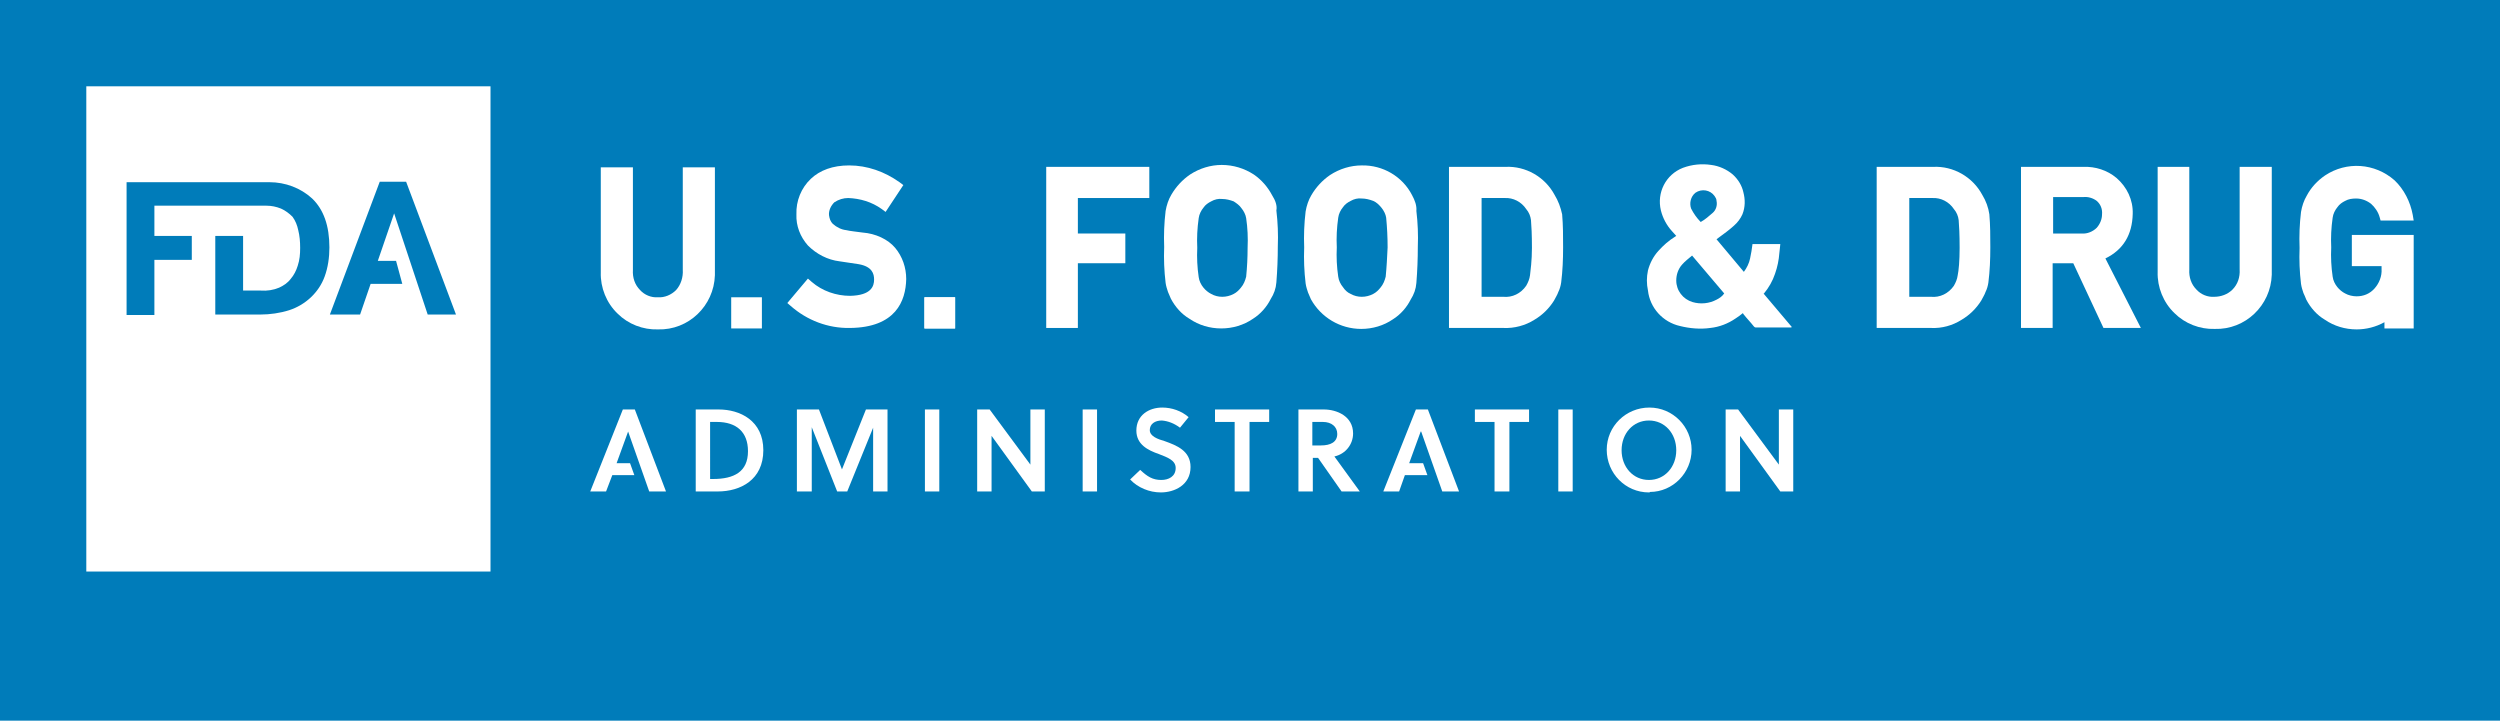 <?xml version="1.0" encoding="utf-8"?>
<!-- Generator: Adobe Illustrator 25.0.0, SVG Export Plug-In . SVG Version: 6.00 Build 0)  -->
<svg version="1.1" id="Layer_1" xmlns="http://www.w3.org/2000/svg" xmlns:xlink="http://www.w3.org/1999/xlink" x="0px" y="0px"
	 viewBox="0 0 521.4 150.3" style="enable-background:new 0 0 521.4 150.3;" xml:space="preserve">
<style type="text/css">
	.st0{fill:#007CBA;}
	.st1{fill:#FFFFFF;}
</style>
<rect x="-31" y="-34.9" class="st0" width="583.3" height="223.7"/>
<rect x="18" y="18" class="st1" width="84.3" height="101.2"/>
<polygon class="st0" points="77.3,59.2 83.9,59.2 82.6,54.4 78.8,54.4 82.2,44.5 89.2,65.6 95.1,65.6 84.7,37.9 79.2,37.9 
	68.8,65.6 75.1,65.6 "/>
<path class="st0" d="M32.2,54.2H40v-5h-7.8v-6.3h23.4c1,0,2,0.2,3,0.6c0.9,0.4,1.7,1,2.4,1.7c0.6,0.8,1,1.8,1.2,2.8
	c0.3,1.2,0.4,2.4,0.4,3.7c0,1.3-0.1,2.5-0.5,3.7c-0.3,1-0.8,2-1.5,2.8C60,59,59.1,59.6,58.2,60c-1.2,0.5-2.5,0.7-3.8,0.6h-3.7V49.2
	h-5.8v16.4h9.4c2,0,4.1-0.3,6-0.9c3.4-1.1,6.2-3.7,7.4-7c0.7-1.9,1-4,1-6.1c0-4.5-1.2-7.9-3.6-10.2c-2.4-2.2-5.6-3.4-8.9-3.4l0,0
	H26.4v27.7h5.8V54.2z"/>
<path class="st1" d="M148.1,99.9h0.6c4.4,0,7.3-1.5,7.3-5.8c0-4-2.4-6.1-6.5-6.1h-1.4V99.9z M145.1,85.4h4.8c4.4,0,9.3,2.3,9.3,8.5
	s-4.8,8.6-9.5,8.6h-4.6V85.4z"/>
<polygon class="st1" points="176.7,102.5 174.6,102.5 169.3,89.1 169.3,102.5 166.2,102.5 166.2,85.4 170.8,85.4 175.6,97.9 
	180.6,85.4 185.1,85.4 185.1,102.5 182.1,102.5 182.1,89.2 "/>
<rect x="192.9" y="85.4" class="st1" width="3" height="17.1"/>
<polygon class="st1" points="215.2,102.5 206.8,90.9 206.8,102.5 203.8,102.5 203.8,85.4 206.4,85.4 214.9,96.9 214.9,85.4 
	217.9,85.4 217.9,102.5 "/>
<rect x="225.8" y="85.4" class="st1" width="3" height="17.1"/>
<path class="st1" d="M242.3,87.7c-1.4,0-2.5,0.7-2.5,2s1.7,1.9,3.1,2.3c2.5,0.9,5.4,2,5.4,5.4c0,3.8-3.4,5.3-6.2,5.3
	c-2.4,0-4.8-1-6.4-2.7l2.1-2c1.5,1.4,2.6,2.1,4.4,2.1c1.5,0,3-0.7,3-2.5c0-1.6-1.7-2.2-3.5-2.9c-2.3-0.8-4.7-2-4.7-4.9
	c0-3.2,2.6-4.8,5.4-4.8c2,0,4,0.7,5.5,2l-1.8,2.2C244.9,88.3,243.6,87.8,242.3,87.7"/>
<polygon class="st1" points="260.6,88 260.6,102.5 257.5,102.5 257.5,88 253.4,88 253.4,85.4 264.7,85.4 264.7,88 "/>
<path class="st1" d="M275.5,92.9c2,0,3.4-0.7,3.4-2.4c0-1.5-1.2-2.5-3-2.5h-2.2v4.9H275.5z M276.1,85.4c2.7,0,6.1,1.4,6.1,5
	c0,2.3-1.6,4.3-3.9,4.8l5.3,7.3h-3.8l-4.9-7h-1.1v7h-3V85.4H276.1z"/>
<polygon class="st1" points="314.8,88 314.8,102.5 311.7,102.5 311.7,88 307.6,88 307.6,85.4 318.9,85.4 318.9,88 "/>
<rect x="325" y="85.4" class="st1" width="3" height="17.1"/>
<path class="st1" d="M343.9,87.7c-3.3,0-5.7,2.7-5.7,6.2s2.4,6.2,5.7,6.2s5.7-2.7,5.7-6.2S347.2,87.7,343.9,87.7 M343.9,102.7
	c-4.9,0-8.8-4-8.8-8.9s4-8.8,8.9-8.8c4.9,0,8.8,4,8.8,8.8c0,4.8-3.9,8.8-8.7,8.8C344.1,102.7,344,102.7,343.9,102.7"/>
<polygon class="st1" points="371.3,102.5 362.9,90.9 362.9,102.5 359.9,102.5 359.9,85.4 362.5,85.4 371,96.9 371,85.4 374,85.4 
	374,102.5 "/>
<polygon class="st1" points="135.4,102.5 138.9,102.5 132.4,85.4 129.9,85.4 123.1,102.5 126.4,102.5 127.7,99.1 132.3,99.1 
	131.4,96.6 128.6,96.6 131,90 131,90 "/>
<polygon class="st1" points="300.8,102.5 304.3,102.5 297.8,85.4 295.3,85.4 288.5,102.5 291.8,102.5 293,99.1 297.7,99.1 
	296.8,96.6 293.9,96.6 296.3,90 296.4,90 "/>
<rect x="192.8" y="62" class="st1" width="6.4" height="6.5"/>
<path class="st1" d="M142.4,56.3c0.1,1.5-0.4,3.1-1.4,4.2c-1,1-2.4,1.6-3.8,1.5c-1.4,0.1-2.8-0.5-3.7-1.5c-1.1-1.1-1.6-2.6-1.5-4.2
	V34.9h-6.7v21.9c-0.1,3.2,1.2,6.4,3.5,8.6c2.2,2.2,5.3,3.4,8.4,3.3l0,0c6.4,0.2,11.7-4.9,11.9-11.3c0-0.2,0-0.5,0-0.7V34.9h-6.7
	L142.4,56.3z"/>
<rect x="152.5" y="62" class="st1" width="6.4" height="6.5"/>
<path class="st1" d="M179.9,48.5c-1.4-0.2-2.6-0.3-3.4-0.5c-1-0.1-2-0.6-2.8-1.3c-0.5-0.5-0.7-1.1-0.8-1.8c-0.1-1,0.4-2,1.1-2.7
	c0.9-0.6,1.9-0.9,2.9-0.9c2.5,0.1,4.9,0.8,7,2.3l0.8,0.6l3.7-5.6l-0.8-0.6c-3.1-2.2-6.7-3.5-10.5-3.5c-3.4,0-6.1,1-8,2.8
	c-2,1.9-3.1,4.6-3,7.4c-0.1,2.4,0.8,4.7,2.4,6.5c1.8,1.8,4.1,3,6.6,3.3l4,0.6c2.8,0.5,3.2,2,3.2,3.2c0,1.4-0.6,3.3-5,3.4
	c-2.9,0-5.8-1-8-2.9l-0.8-0.7l-4.3,5.1l0.7,0.6c3.4,3,7.8,4.7,12.4,4.6l0,0c9.5-0.1,11.6-5.6,11.7-10.2c0-2.4-0.8-4.7-2.3-6.5
	C185.2,49.9,182.6,48.7,179.9,48.5"/>
<rect x="192.8" y="62" class="st1" width="6.4" height="6.5"/>
<polygon class="st1" points="218.2,68.4 224.8,68.4 224.8,54.9 234.7,54.9 234.7,48.7 224.8,48.7 224.8,41.3 239.7,41.3 239.7,34.8 
	218.2,34.8 "/>
<path class="st1" d="M259.9,57.7c-0.2,0.8-0.5,1.6-1.1,2.3c-0.4,0.5-0.9,1-1.5,1.3c-1.5,0.8-3.3,0.8-4.7,0c-0.6-0.3-1.2-0.8-1.6-1.3
	c-0.5-0.6-0.9-1.4-1-2.2c-0.3-2-0.4-4.1-0.3-6.1c-0.1-2.1,0-4.1,0.3-6.2c0.1-0.8,0.5-1.6,1-2.2c0.4-0.6,1-1,1.6-1.3
	c0.7-0.4,1.5-0.6,2.3-0.5c0.8,0,1.6,0.2,2.4,0.5c0.6,0.4,1.2,0.8,1.6,1.4c0.5,0.6,0.9,1.4,1,2.1c0.3,2,0.4,4.1,0.3,6.2
	C260.2,53.7,260.1,55.7,259.9,57.7 M265.3,40.7c-0.9-1.7-2.2-3.2-3.8-4.3c-2-1.3-4.3-2-6.7-2c-2.3,0-4.6,0.7-6.6,2
	c-1.6,1.1-2.9,2.5-3.9,4.2c-0.6,1-1,2.2-1.2,3.4c-0.3,2.5-0.4,5-0.3,7.5c-0.1,2.5,0,5,0.3,7.5c0.1,0.7,0.3,1.3,0.5,1.9
	c0.2,0.5,0.4,0.9,0.6,1.4c0.9,1.7,2.2,3.2,3.9,4.2c1.9,1.3,4.2,2,6.6,2l0,0c2.4,0,4.7-0.7,6.6-2c1.6-1,2.9-2.5,3.7-4.1
	c0.7-1.1,1.1-2.2,1.2-3.5c0.2-2.5,0.3-5,0.3-7.5c0.1-2.5,0-5-0.3-7.5C266.4,42.9,266,41.8,265.3,40.7"/>
<path class="st1" d="M289,57.7c-0.2,0.8-0.5,1.6-1.1,2.3c-0.4,0.5-0.9,1-1.5,1.3c-1.5,0.8-3.3,0.8-4.7,0c-0.7-0.3-1.2-0.8-1.6-1.4
	c-0.5-0.6-0.9-1.4-1-2.2c-0.3-2-0.4-4.1-0.3-6.1c-0.1-2.1,0-4.1,0.3-6.2c0.1-0.8,0.5-1.6,1-2.2c0.4-0.6,1-1,1.6-1.3
	c0.7-0.4,1.5-0.6,2.3-0.5c0.8,0,1.6,0.2,2.4,0.5c0.7,0.3,1.2,0.8,1.7,1.4c0.5,0.6,0.9,1.4,1,2.1c0.2,2.1,0.3,4.1,0.3,6.2
	C289.3,53.7,289.2,55.7,289,57.7 M294.5,40.7c-2-3.9-6.1-6.3-10.5-6.2c-2.3,0-4.6,0.7-6.6,2c-1.6,1.1-2.9,2.5-3.9,4.2
	c-0.6,1-1,2.2-1.2,3.4c-0.3,2.5-0.4,5-0.3,7.5c-0.1,2.5,0,5,0.3,7.5c0.1,0.7,0.3,1.3,0.5,1.9c0.2,0.5,0.4,0.9,0.6,1.4
	c2.1,3.8,6.1,6.2,10.5,6.2h0c2.4,0,4.7-0.7,6.6-2c1.6-1,2.9-2.5,3.7-4.1c0.7-1.1,1.1-2.2,1.2-3.5c0.2-2.5,0.3-5,0.3-7.5
	c0.1-2.5,0-5-0.3-7.5C295.5,42.9,295.1,41.8,294.5,40.7"/>
<path class="st1" d="M319.1,57.4c-0.1,0.8-0.4,1.5-0.8,2.2c-1.1,1.6-2.9,2.5-4.8,2.3h-4.5V41.3h4.8c1.8-0.1,3.5,0.8,4.5,2.3
	c0.6,0.7,0.9,1.5,1,2.3c0.1,1.1,0.2,3.1,0.2,5.8S319.2,56.5,319.1,57.4 M324.2,40.6c-2-3.7-6-6-10.2-5.8h-11.8v33.6h11.4
	c2.2,0.1,4.5-0.5,6.4-1.7c1.7-1,3.1-2.4,4.1-4c0.3-0.6,0.7-1.2,0.9-1.8c0.3-0.6,0.5-1.3,0.6-2c0.3-2.4,0.4-4.8,0.4-7.3
	c0-2.3,0-4.6-0.2-6.9C325.5,43.3,325,41.9,324.2,40.6"/>
<path class="st1" d="M408.3,57.4c-0.1,0.8-0.4,1.5-0.8,2.2c-1.1,1.6-2.9,2.5-4.8,2.3h-4.5V41.3h4.8c1.8-0.1,3.5,0.8,4.5,2.3
	c0.6,0.7,0.9,1.5,1,2.3c0.1,1.1,0.2,3.1,0.2,5.8S408.5,56.5,408.3,57.4 M413.4,40.6c-2-3.7-6-6-10.2-5.8h-11.8v33.6h11.4
	c2.2,0.1,4.4-0.5,6.3-1.7c1.7-1,3.1-2.4,4.1-4c0.3-0.6,0.7-1.2,0.9-1.8c0.3-0.6,0.5-1.3,0.6-2c0.3-2.4,0.4-4.8,0.4-7.3
	c0-2.3,0-4.6-0.2-6.9C414.7,43.3,414.2,41.9,413.4,40.6"/>
<path class="st1" d="M437.3,47.5c-0.8,0.8-2,1.3-3.1,1.2h-6v-7.6h6.3c1-0.1,2,0.2,2.8,0.8c0.8,0.7,1.2,1.7,1.1,2.8
	C438.4,45.7,438,46.7,437.3,47.5 M444.8,44.6c0.1-2.9-1.2-5.6-3.4-7.5c-1.9-1.6-4.4-2.4-6.9-2.3h-13v33.6h6.6V54.9h4.3l6.3,13.5h7.8
	l-7.4-14.5C442.8,52.1,444.7,49,444.8,44.6"/>
<path class="st1" d="M467.1,56.2c0.1,1.6-0.4,3.1-1.5,4.2c-1,1-2.4,1.5-3.8,1.5c-1.4,0.1-2.8-0.5-3.7-1.5c-1.1-1.1-1.6-2.6-1.5-4.2
	V34.8H450v21.9c-0.1,3.2,1.2,6.4,3.5,8.6c2.2,2.2,5.3,3.4,8.4,3.3l0,0c6.4,0.2,11.7-4.9,11.9-11.3c0-0.2,0-0.5,0-0.7V34.8h-6.7
	L467.1,56.2z"/>
<path class="st1" d="M358,62.5c-1.5,0.8-3.3,1-5,0.5c-2-0.6-3.4-2.4-3.4-4.5c0-1.2,0.4-2.4,1.2-3.3c0.6-0.7,1.4-1.3,2.1-1.9l6.7,7.9
	C359.2,61.8,358.6,62.2,358,62.5 M353.6,40.2c1.3-0.9,3.1-0.6,4,0.7c0.2,0.3,0.4,0.6,0.4,1c0.2,0.9-0.1,1.9-0.8,2.5
	c-0.8,0.7-1.6,1.4-2.5,1.9c-0.8-0.8-1.5-1.8-2-2.8C352.3,42.4,352.6,41,353.6,40.2 M367.9,61.2c1-1.2,1.8-2.6,2.3-4.1
	c0.5-1.4,0.8-2.9,0.9-4.3c0.1-0.6,0.1-1.2,0.2-1.9h-5.8c-0.1,1-0.3,2-0.5,3c-0.2,1-0.7,2-1.3,2.8c-1.9-2.3-3.8-4.5-5.7-6.8l0.4-0.3
	c1.1-0.8,2.2-1.6,3.2-2.5c0.8-0.7,1.4-1.5,1.8-2.4c0.6-1.5,0.6-3.1,0.2-4.6c-0.3-1.4-1.1-2.7-2.2-3.7c-1.3-1.1-2.9-1.8-4.5-2
	c-2-0.3-4-0.1-5.9,0.6c-3.6,1.4-5.5,5.2-4.6,8.9c0.4,1.6,1.2,3.1,2.3,4.3c0.3,0.3,0.6,0.7,0.9,1l-0.3,0.2c-1.3,0.8-2.4,1.8-3.4,2.9
	c-1.1,1.2-1.8,2.6-2.2,4.1c-0.3,1.4-0.3,2.8,0,4.2c0.4,3.6,3.1,6.6,6.7,7.4c2,0.5,4.2,0.7,6.3,0.4c1.9-0.2,3.7-0.9,5.3-2
	c0.5-0.3,1-0.7,1.5-1.1c0,0.1,0.1,0.1,0.1,0.2c0.7,0.9,1.5,1.7,2.2,2.6c0.1,0.1,0.2,0.2,0.4,0.2h7.3c0.1,0,0.1,0,0.2-0.1l-6-7.1
	C367.8,61.3,367.8,61.2,367.9,61.2"/>
<path class="st1" d="M497.3,49h-6.8v6.5h6.2v0.6c0.1,1.5-0.5,3-1.5,4.1c-1,1.1-2.3,1.6-3.7,1.6c-0.8,0-1.7-0.2-2.4-0.6
	c-0.6-0.3-1.2-0.8-1.6-1.3c-0.5-0.6-0.9-1.4-1-2.2c-0.3-2-0.4-4.1-0.3-6.1c-0.1-2.1,0-4.1,0.3-6.2c0.1-0.8,0.5-1.6,1-2.2
	c0.4-0.6,1-1,1.6-1.3c0.7-0.4,1.5-0.5,2.3-0.5c1.1,0,2.2,0.4,3.1,1.1c0.8,0.7,1.5,1.7,1.8,2.8l0.2,0.7h6.9l-0.2-1.2
	c-0.5-2.7-1.8-5.3-3.8-7.2c-4.1-3.6-10-4-14.5-1c-1.6,1.1-2.9,2.5-3.8,4.2c-0.6,1-1,2.2-1.2,3.4c-0.3,2.5-0.4,5-0.3,7.5
	c-0.1,2.5,0,5,0.3,7.5c0.1,0.7,0.3,1.3,0.5,1.9c0.2,0.4,0.4,0.9,0.6,1.4c0.9,1.7,2.2,3.2,3.9,4.2c1.9,1.3,4.2,2,6.6,2l0,0
	c2,0,4-0.5,5.8-1.5v1.3h6.1V49H497.3L497.3,49z"/>
</svg>
